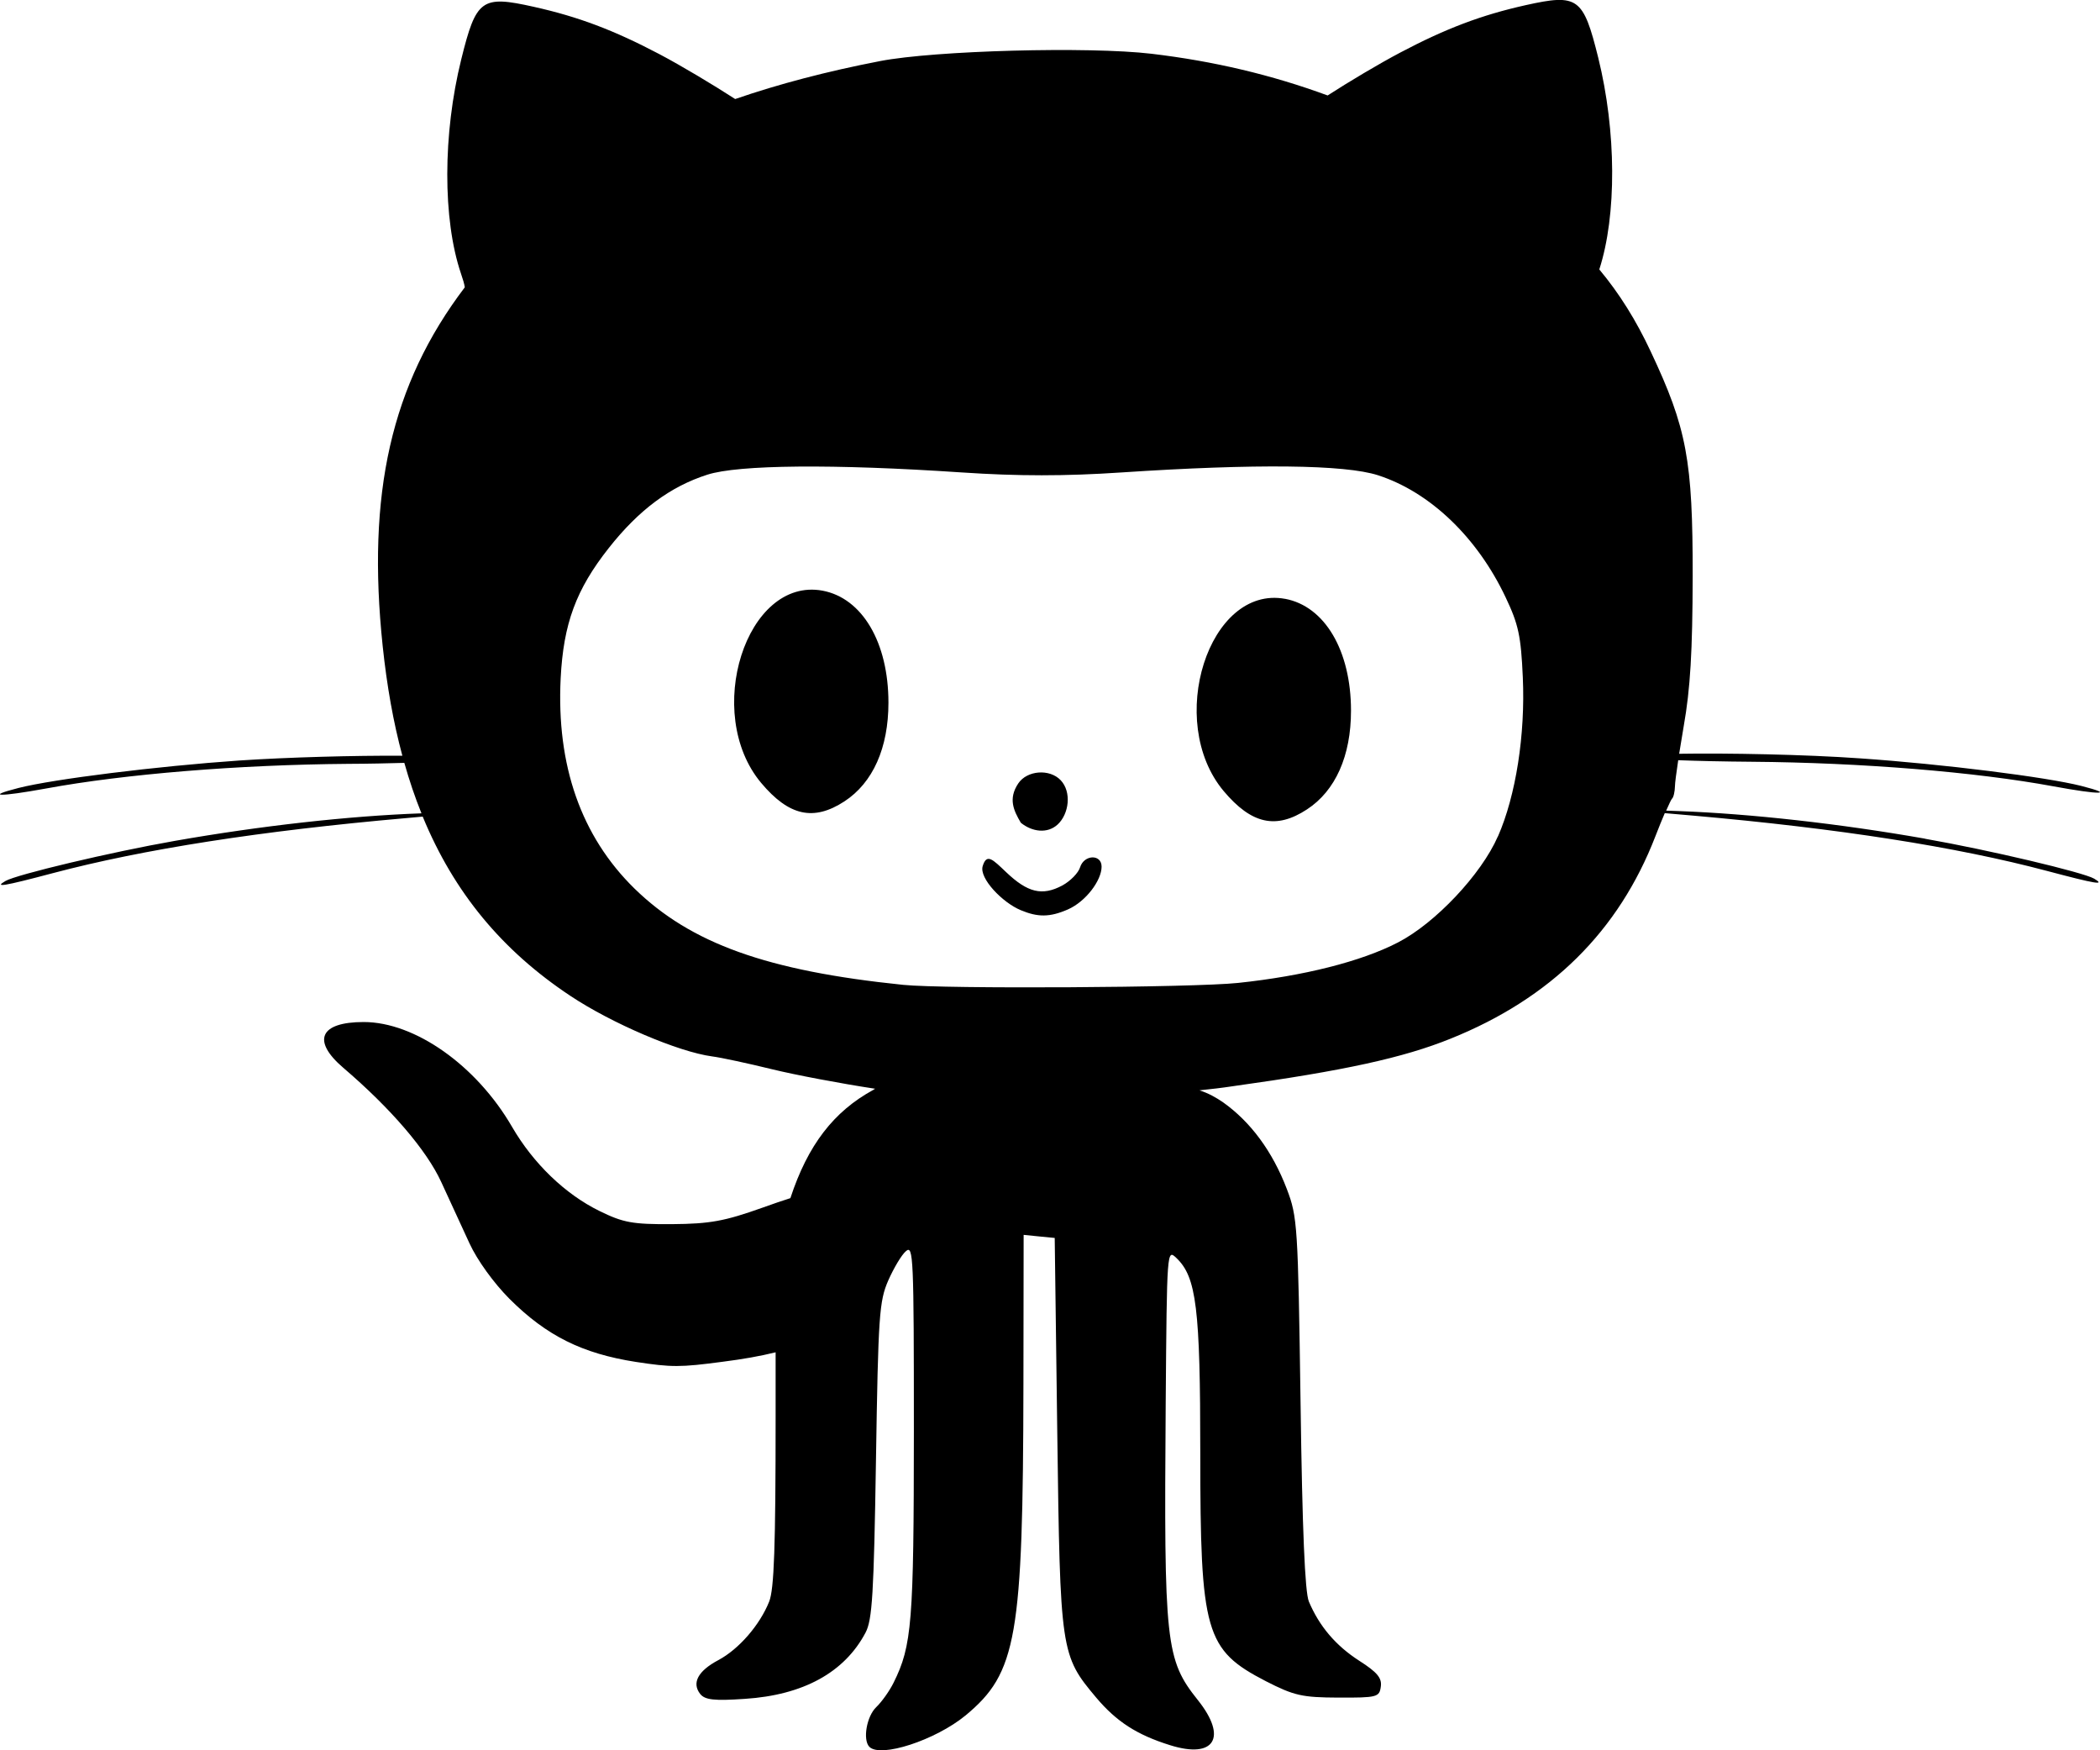 <?xml version="1.0" encoding="UTF-8" standalone="no"?>
<!-- Generator: Adobe Illustrator 15.0.0, SVG Export Plug-In . SVG Version: 6.00 Build 0)  -->

<svg
   xmlns:dc="http://purl.org/dc/elements/1.1/"
   xmlns:cc="http://creativecommons.org/ns#"
   xmlns:rdf="http://www.w3.org/1999/02/22-rdf-syntax-ns#"
   xmlns:svg="http://www.w3.org/2000/svg"
   xmlns="http://www.w3.org/2000/svg"
   xmlns:sodipodi="http://sodipodi.sourceforge.net/DTD/sodipodi-0.dtd"
   xmlns:inkscape="http://www.inkscape.org/namespaces/inkscape"
   version="1.1"
   id="Ebene_1"
   x="0px"
   y="0px"
   width="60"
   height="50"
   viewBox="0 0 60 50"
   enable-background="new 0 0 214.328 223"
   xml:space="preserve"
   inkscape:version="0.48.4 r9939"
   sodipodi:docname="github.svg"
   inkscape:export-filename="/home/huntingbears/desarrollo/canaimagnulinux.github.com/tribus/img/github.png"
   inkscape:export-xdpi="90"
   inkscape:export-ydpi="90"><defs
     id="defs3055" /><sodipodi:namedview
     pagecolor="#ffffff"
     bordercolor="#666666"
     borderopacity="1"
     objecttolerance="10"
     gridtolerance="10"
     guidetolerance="10"
     inkscape:pageopacity="0"
     inkscape:pageshadow="2"
     inkscape:window-width="1598"
     inkscape:window-height="875"
     id="namedview3053"
     showgrid="false"
     inkscape:zoom="2.9933131"
     inkscape:cx="-0.93065315"
     inkscape:cy="82.546226"
     inkscape:window-x="0"
     inkscape:window-y="0"
     inkscape:window-maximized="0"
     inkscape:current-layer="g3045" /><g
     id="g3045"
     transform="translate(0,-173)"><path
       style="fill:#000000;fill-opacity:1;stroke:none"
       inkscape:connector-curvature="0"
       d="m 55.001,196.958 c -2.437,-0.429 -4.974,-0.711 -7.033,-0.788 l -0.363,-0.013 c 0.083,-0.191 0.146,-0.321 0.166,-0.34 0.045,-0.038 0.081,-0.2 0.085,-0.357 0,-0.087 0.037,-0.369 0.093,-0.743 0.558,0.021 1.299,0.038 2.106,0.044 3.119,0.025 6.382,0.289 8.62,0.703 1.333,0.246 1.774,0.238 0.789,-0.013 -0.996,-0.253 -3.951,-0.624 -6.305,-0.786 -1.581,-0.113 -3.847,-0.155 -5.183,-0.132 0.039,-0.242 0.083,-0.512 0.13,-0.788 0.189,-1.068 0.252,-2.142 0.256,-4.281 0.004,-3.317 -0.166,-4.23 -1.199,-6.423 -0.42,-0.896 -0.895,-1.656 -1.469,-2.344 0.501,-1.548 0.489,-3.945 -0.03,-6.047 -0.428,-1.724 -0.578,-1.835 -2.072,-1.503 -1.266,0.282 -2.281,0.667 -3.582,1.353 -0.615,0.325 -1.463,0.83 -2.078,1.227 -1.603,-0.59 -3.261,-0.981 -5.031,-1.191 -1.794,-0.212 -6.191,-0.093 -7.752,0.208 -1.526,0.295 -2.9,0.656 -4.144,1.085 -0.621,-0.401 -1.522,-0.943 -2.165,-1.282 -1.307,-0.688 -2.321,-1.07 -3.592,-1.353 -1.489,-0.333 -1.644,-0.221 -2.07,1.503 -0.528,2.13 -0.532,4.567 -0.01,6.111 0.061,0.176 0.097,0.302 0.112,0.399 -2.114,2.786 -2.804,5.903 -2.346,10.254 0.12,1.134 0.304,2.174 0.562,3.128 -1.349,-0.008 -3.269,0.043 -4.655,0.136 -2.358,0.163 -5.313,0.531 -6.309,0.784 -0.982,0.251 -0.546,0.259 0.789,0.015 2.238,-0.412 5.503,-0.679 8.62,-0.703 0.588,-0.002 1.138,-0.015 1.611,-0.028 0.142,0.503 0.304,0.983 0.489,1.44 l -0.014,0.002 c -2.06,0.074 -4.594,0.357 -7.031,0.786 -1.828,0.321 -4.527,0.962 -4.842,1.147 -0.331,0.193 -0.061,0.151 1.356,-0.225 2.583,-0.684 5.942,-1.208 10.102,-1.573 l 0.465,-0.042 c 0.893,2.17 2.269,3.826 4.213,5.117 1.189,0.792 3.095,1.605 4.054,1.733 0.264,0.034 1.031,0.2 1.705,0.365 0.676,0.166 1.997,0.414 2.934,0.556 h 0.022 c -0.018,0.013 -0.035,0.021 -0.051,0.034 -1.136,0.618 -1.875,1.58 -2.372,3.094 -0.223,0.07 -0.501,0.166 -0.802,0.274 -1.073,0.382 -1.491,0.461 -2.579,0.469 -1.128,0.008 -1.396,-0.043 -2.07,-0.374 -0.98,-0.478 -1.893,-1.357 -2.502,-2.406 -1.017,-1.754 -2.774,-2.994 -4.239,-2.994 -1.252,0 -1.489,0.531 -0.584,1.306 1.364,1.166 2.382,2.355 2.8,3.264 0.235,0.51 0.597,1.297 0.806,1.75 0.221,0.482 0.694,1.136 1.144,1.588 1.059,1.057 2.082,1.563 3.608,1.801 1.023,0.157 1.274,0.157 2.482,-0.004 0.582,-0.074 1.073,-0.161 1.514,-0.27 0,0.518 0,1.115 0,1.815 0,3.75 -0.043,4.956 -0.185,5.308 -0.268,0.671 -0.869,1.361 -1.453,1.671 -0.582,0.31 -0.763,0.652 -0.517,0.966 0.136,0.17 0.398,0.2 1.276,0.14 1.668,-0.108 2.847,-0.754 3.448,-1.892 0.193,-0.365 0.237,-1.1 0.298,-4.922 0.065,-4.147 0.093,-4.546 0.351,-5.138 0.156,-0.352 0.381,-0.735 0.507,-0.839 0.211,-0.183 0.225,0.178 0.225,5.138 -0.002,5.474 -0.055,6.134 -0.578,7.188 -0.118,0.24 -0.341,0.552 -0.497,0.701 -0.274,0.261 -0.39,0.93 -0.199,1.132 0.315,0.327 1.891,-0.187 2.752,-0.896 1.465,-1.215 1.64,-2.219 1.652,-9.472 l 0.006,-4.255 0.444,0.045 0.444,0.043 0.073,5.565 c 0.083,6.266 0.095,6.357 1.114,7.568 0.578,0.684 1.161,1.062 2.108,1.357 1.268,0.399 1.65,-0.217 0.797,-1.285 -0.927,-1.161 -0.972,-1.605 -0.921,-8.481 0.035,-4.408 0.035,-4.408 0.306,-4.151 0.572,0.544 0.682,1.435 0.682,5.57 0,5.134 0.14,5.623 1.873,6.519 0.81,0.414 1.037,0.465 2.074,0.469 1.104,0.004 1.171,-0.013 1.211,-0.314 0.035,-0.244 -0.101,-0.41 -0.617,-0.739 -0.676,-0.435 -1.144,-0.992 -1.439,-1.692 -0.112,-0.27 -0.187,-2.036 -0.237,-5.674 -0.073,-5.081 -0.089,-5.313 -0.392,-6.109 -0.408,-1.07 -1.031,-1.915 -1.82,-2.476 -0.205,-0.14 -0.41,-0.257 -0.676,-0.344 0.327,-0.034 0.643,-0.07 0.95,-0.117 3.19,-0.444 4.876,-0.813 6.23,-1.361 2.863,-1.153 4.799,-3.068 5.848,-5.784 0.093,-0.242 0.187,-0.471 0.266,-0.656 l 0.808,0.07 c 4.162,0.367 7.52,0.892 10.104,1.578 1.416,0.376 1.686,0.42 1.356,0.223 -0.308,-0.18 -3.007,-0.82 -4.834,-1.14 z m -12.204,-0.066 c -0.473,1.087 -1.792,2.484 -2.857,3.032 -1.051,0.544 -2.699,0.958 -4.566,1.155 -1.276,0.136 -8.395,0.176 -9.57,0.055 -3.89,-0.399 -6.069,-1.183 -7.677,-2.752 -1.522,-1.491 -2.232,-3.514 -2.108,-6.005 0.079,-1.559 0.438,-2.537 1.378,-3.726 0.854,-1.083 1.753,-1.752 2.813,-2.091 0.887,-0.285 3.608,-0.31 7.267,-0.064 1.617,0.108 2.955,0.108 4.57,0 3.827,-0.253 6.382,-0.225 7.326,0.081 1.483,0.48 2.835,1.771 3.647,3.491 0.365,0.769 0.436,1.096 0.489,2.283 0.073,1.635 -0.197,3.372 -0.71,4.542 z M 23.499,189.873 c -2.177,-0.399 -3.421,3.501 -1.751,5.493 0.793,0.945 1.498,1.1 2.378,0.527 0.816,-0.533 1.258,-1.529 1.258,-2.82 0,-1.722 -0.749,-2.988 -1.885,-3.2 z m 13.216,0.234 c -2.177,-0.399 -3.423,3.497 -1.753,5.491 0.795,0.945 1.498,1.102 2.38,0.524 0.814,-0.531 1.258,-1.529 1.258,-2.82 0,-1.716 -0.749,-2.985 -1.885,-3.196 z m -5.856,7.67 c -0.047,0.157 -0.274,0.391 -0.503,0.516 -0.58,0.312 -0.998,0.204 -1.611,-0.38 -0.379,-0.359 -0.552,-0.548 -0.668,-0.172 -0.108,0.348 0.568,1.047 1.09,1.261 0.479,0.2 0.822,0.206 1.341,-0.021 0.515,-0.225 0.966,-0.83 0.966,-1.223 0,-0.365 -0.501,-0.348 -0.615,0.019 z m -0.643,-1.221 c 0.331,-0.306 0.406,-0.934 0.089,-1.268 -0.317,-0.333 -0.96,-0.282 -1.211,0.091 -0.292,0.437 -0.136,0.771 0.073,1.125 0.325,0.263 0.761,0.316 1.049,0.051 z"
       id="path5256"
       inkscape:export-xdpi="90"
       inkscape:export-ydpi="90" /></g></svg>